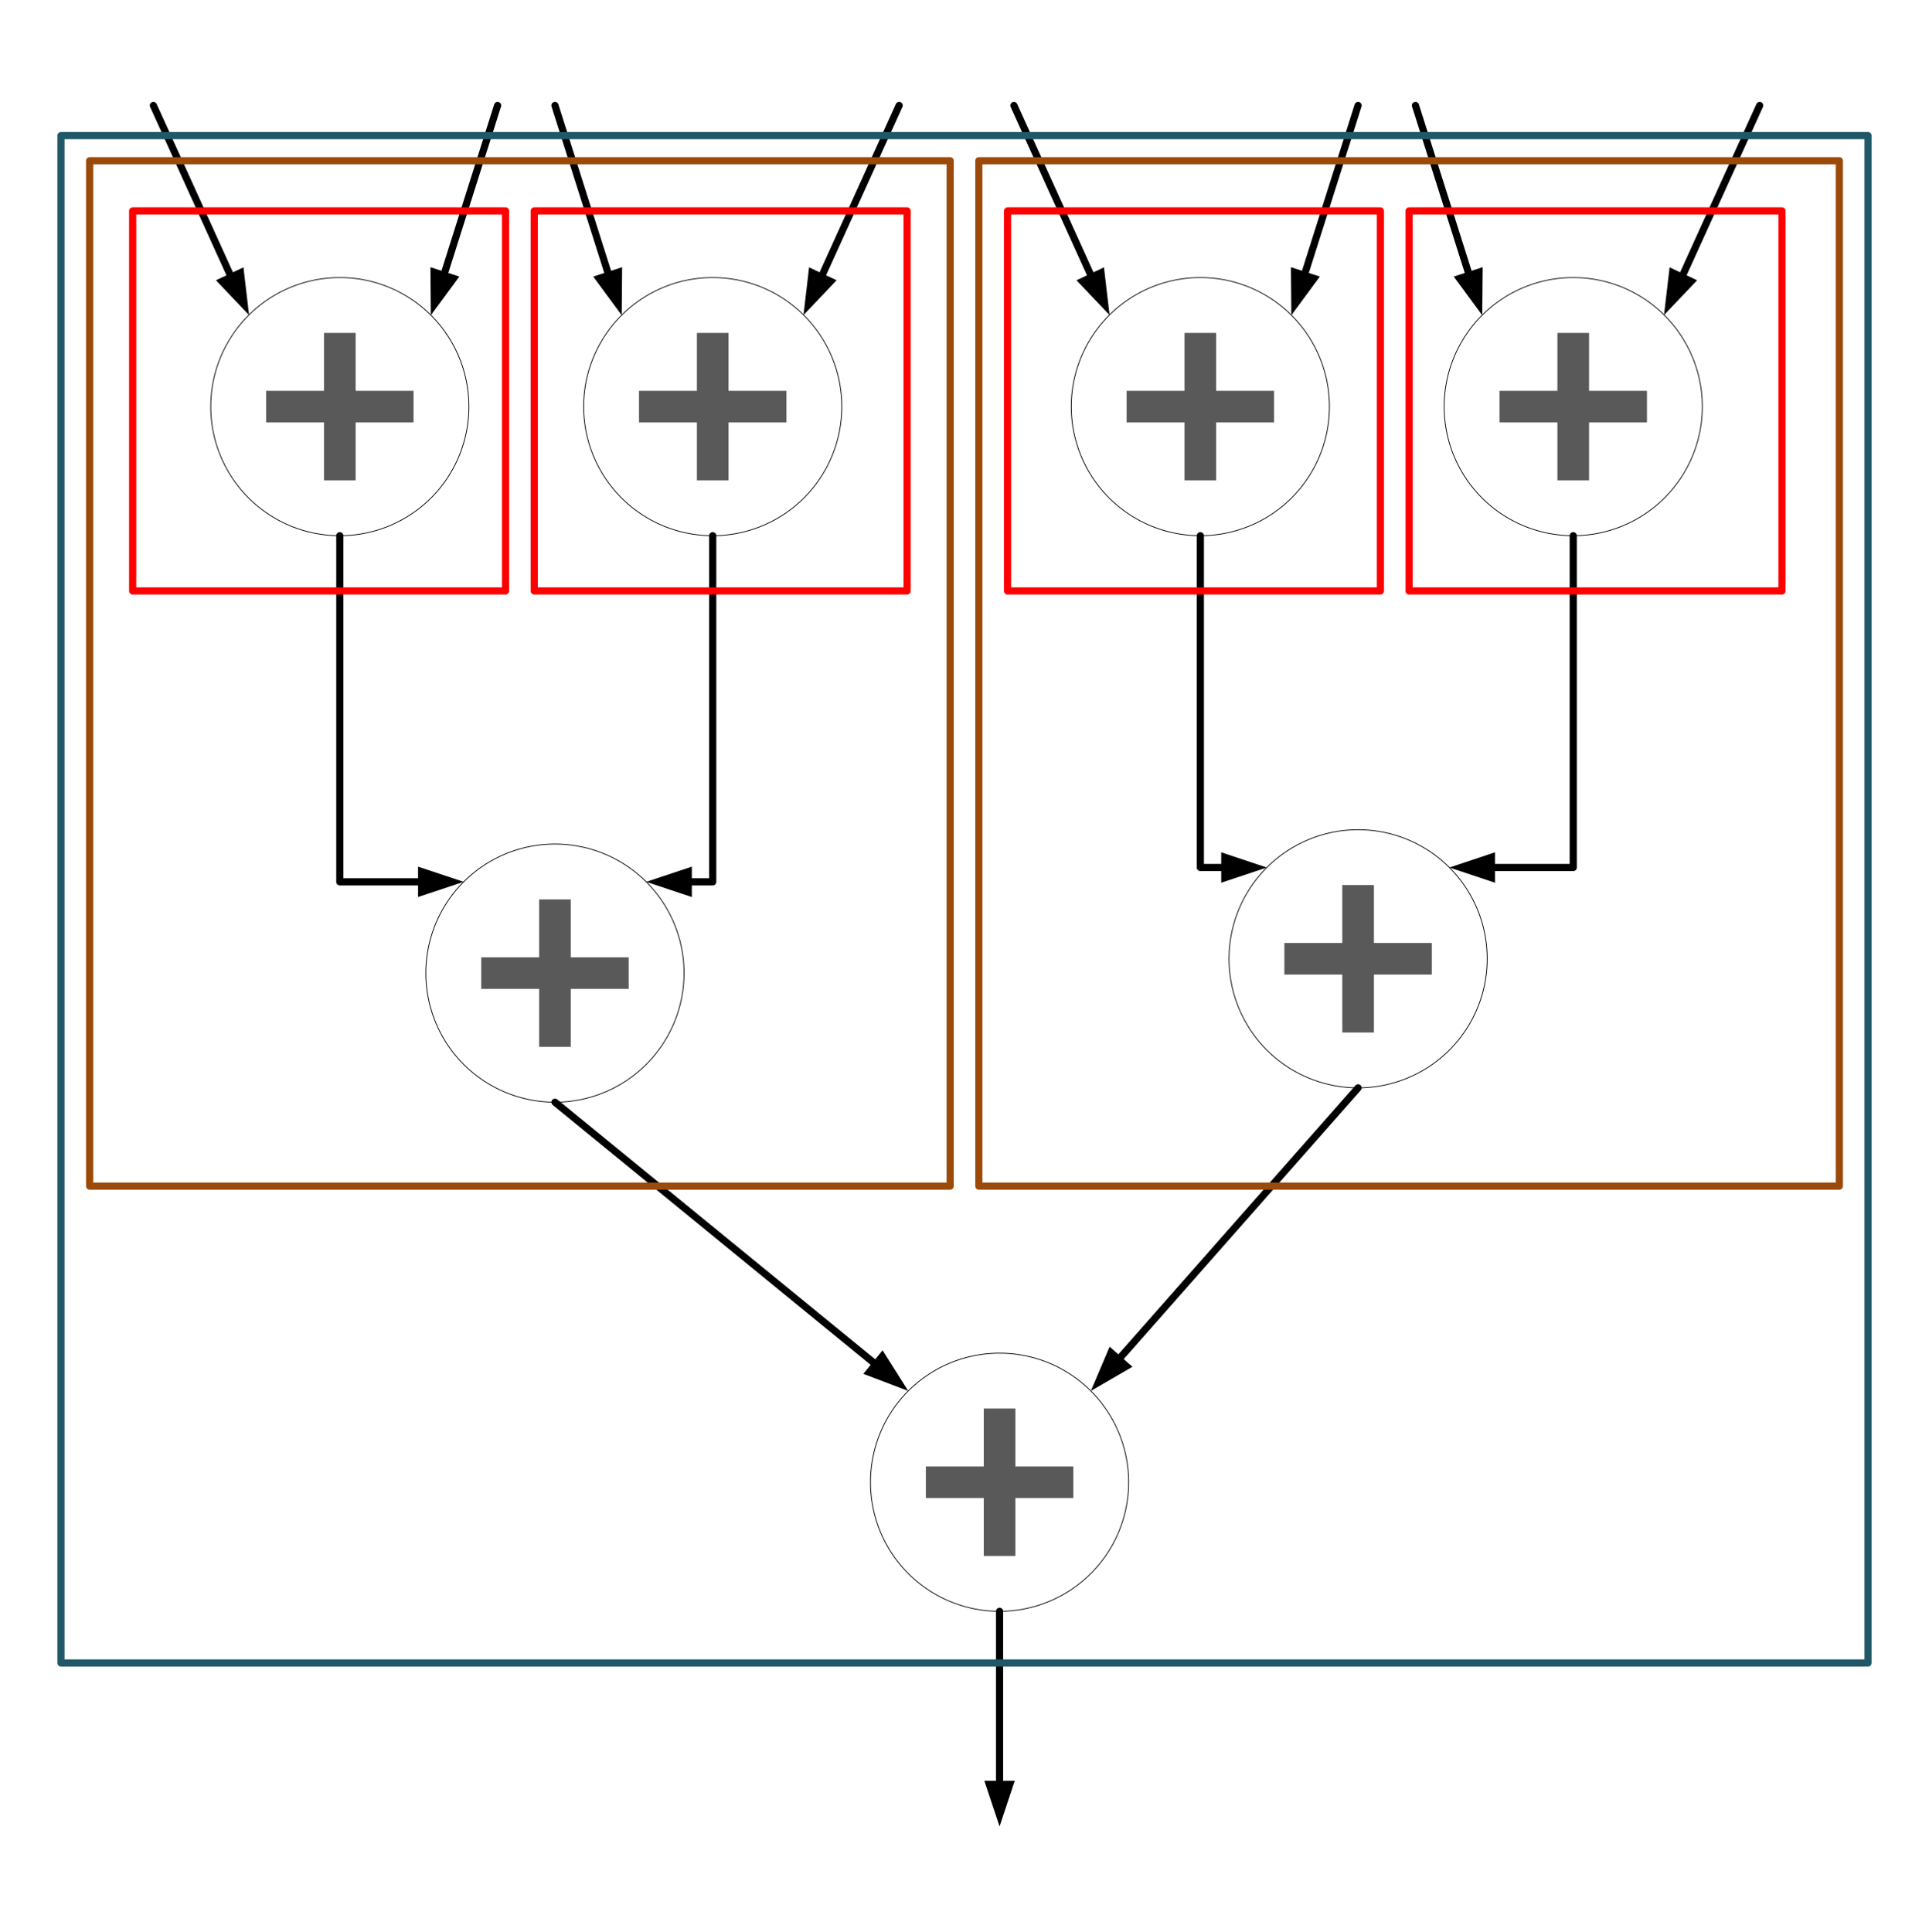 <?xml version="1.0" encoding="UTF-8" standalone="no"?>
<!DOCTYPE svg PUBLIC "-//W3C//DTD SVG 1.1//EN" "http://www.w3.org/Graphics/SVG/1.1/DTD/svg11.dtd">
<!-- Generated by Microsoft Visio, SVG Export prefix_sum.svg Page-1 -->
<svg xmlns="http://www.w3.org/2000/svg" xmlns:xlink="http://www.w3.org/1999/xlink" xmlns:ev="http://www.w3.org/2001/xml-events"
		xmlns:v="http://schemas.microsoft.com/visio/2003/SVGExtensions/" width="8.406in" height="8.419in"
		viewBox="0 0 605.25 606.168" xml:space="preserve" color-interpolation-filters="sRGB" class="st9">
	<v:documentProperties v:langID="1033" v:viewMarkup="false">
		<v:userDefs>
			<v:ud v:nameU="msvNoAutoConnect" v:val="VT0(1):26"/>
		</v:userDefs>
	</v:documentProperties>

	<style type="text/css">
	<![CDATA[
		.st1 {fill:#ffffff;stroke:#000000;stroke-linecap:round;stroke-linejoin:round;stroke-width:0.24}
		.st2 {fill:#595959;stroke:none;stroke-linecap:butt;stroke-width:0.75}
		.st3 {marker-start:url(#mrkr13-34);stroke:#000000;stroke-linecap:round;stroke-linejoin:round;stroke-width:2.25}
		.st4 {fill:#000000;fill-opacity:1;stroke:#000000;stroke-opacity:1;stroke-width:0.472}
		.st5 {marker-end:url(#mrkr13-75);stroke:#000000;stroke-linecap:round;stroke-linejoin:round;stroke-width:2.25}
		.st6 {fill:none;stroke:#ff0000;stroke-linecap:round;stroke-linejoin:round;stroke-width:2.25}
		.st7 {fill:none;stroke:#9c4a09;stroke-linecap:round;stroke-linejoin:round;stroke-width:2.25}
		.st8 {fill:none;stroke:#205867;stroke-linecap:round;stroke-linejoin:round;stroke-width:2.25}
		.st9 {fill:none;fill-rule:evenodd;font-size:12px;overflow:visible;stroke-linecap:square;stroke-miterlimit:3}
	]]>
	</style>

	<defs id="Markers">
		<g id="lend13">
			<path d="M 3 1 L 0 0 L 3 -1 L 3 1 " style="stroke:none"/>
		</g>
		<marker id="mrkr13-34" class="st4" v:arrowType="13" v:arrowSize="2" v:setback="6.2" refX="6.2" orient="auto"
				markerUnits="strokeWidth" overflow="visible">
			<use xlink:href="#lend13" transform="scale(2.12) "/>
		</marker>
		<marker id="mrkr13-75" class="st4" v:arrowType="13" v:arrowSize="2" v:setback="6.36" refX="-6.36" orient="auto"
				markerUnits="strokeWidth" overflow="visible">
			<use xlink:href="#lend13" transform="scale(-2.12,-2.12) "/>
		</marker>
	</defs>
	<g v:mID="0" v:index="1" v:groupContext="foregroundPage">
		<title>Page-1</title>
		<v:pageProperties v:drawingScale="1" v:pageScale="1" v:drawingUnits="19" v:shadowOffsetX="9" v:shadowOffsetY="-9"/>
		<v:layer v:name="Connector" v:index="0"/>
		<v:layer v:name="box" v:index="1"/>
		<g id="shape1-1" v:mID="1" v:groupContext="shape" transform="translate(66.125,-438.084)">
			<title>Circle</title>
			<v:userDefs>
				<v:ud v:nameU="visVersion" v:val="VT0(15):26"/>
			</v:userDefs>
			<path d="M0 565.67 A40.5 40.5 0 0 1 81 565.67 A40.5 40.5 0 1 1 0 565.67 Z" class="st1"/>
		</g>
		<g id="shape2-3" v:mID="2" v:groupContext="shape" transform="translate(83.495,-455.454)">
			<title>Add</title>
			<v:userDefs>
				<v:ud v:nameU="msvShapeCategories" v:prompt="" v:val="VT4(Icon)"/>
				<v:ud v:nameU="visVersion" v:prompt="" v:val="VT0(15):26"/>
			</v:userDefs>
			<path d="M46.26 587.99 L28.09 587.99 L28.09 606.17 L18.17 606.17 L18.17 587.99 L0 587.99 L0 578.08 L18.17 578.08 L18.17
						 559.91 L28.09 559.91 L28.09 578.08 L46.26 578.08 L46.26 587.99 Z" class="st2"/>
		</g>
		<g id="shape3-5" v:mID="3" v:groupContext="shape" transform="translate(183.125,-438.084)">
			<title>Circle.3</title>
			<v:userDefs>
				<v:ud v:nameU="visVersion" v:val="VT0(15):26"/>
			</v:userDefs>
			<path d="M0 565.67 A40.5 40.5 0 0 1 81 565.67 A40.5 40.5 0 1 1 0 565.67 Z" class="st1"/>
		</g>
		<g id="shape4-7" v:mID="4" v:groupContext="shape" transform="translate(200.495,-455.454)">
			<title>Add.4</title>
			<v:userDefs>
				<v:ud v:nameU="msvShapeCategories" v:prompt="" v:val="VT4(Icon)"/>
				<v:ud v:nameU="visVersion" v:prompt="" v:val="VT0(15):26"/>
			</v:userDefs>
			<path d="M46.26 587.99 L28.09 587.99 L28.09 606.17 L18.17 606.17 L18.17 587.99 L0 587.99 L0 578.08 L18.17 578.08 L18.17
						 559.91 L28.09 559.91 L28.09 578.08 L46.26 578.08 L46.26 587.99 Z" class="st2"/>
		</g>
		<g id="shape5-9" v:mID="5" v:groupContext="shape" transform="translate(336.125,-438.084)">
			<title>Circle.5</title>
			<v:userDefs>
				<v:ud v:nameU="visVersion" v:val="VT0(15):26"/>
			</v:userDefs>
			<path d="M0 565.67 A40.5 40.5 0 0 1 81 565.67 A40.5 40.5 0 1 1 0 565.67 Z" class="st1"/>
		</g>
		<g id="shape6-11" v:mID="6" v:groupContext="shape" transform="translate(353.495,-455.454)">
			<title>Add.6</title>
			<v:userDefs>
				<v:ud v:nameU="msvShapeCategories" v:prompt="" v:val="VT4(Icon)"/>
				<v:ud v:nameU="visVersion" v:prompt="" v:val="VT0(15):26"/>
			</v:userDefs>
			<path d="M46.26 587.99 L28.09 587.99 L28.09 606.17 L18.17 606.17 L18.17 587.99 L0 587.99 L0 578.08 L18.17 578.08 L18.17
						 559.91 L28.09 559.91 L28.09 578.08 L46.26 578.08 L46.26 587.99 Z" class="st2"/>
		</g>
		<g id="shape7-13" v:mID="7" v:groupContext="shape" transform="translate(453.125,-438.084)">
			<title>Circle.7</title>
			<v:userDefs>
				<v:ud v:nameU="visVersion" v:val="VT0(15):26"/>
			</v:userDefs>
			<path d="M0 565.67 A40.5 40.5 0 0 1 81 565.67 A40.5 40.5 0 1 1 0 565.67 Z" class="st1"/>
		</g>
		<g id="shape8-15" v:mID="8" v:groupContext="shape" transform="translate(470.495,-455.454)">
			<title>Add.8</title>
			<v:userDefs>
				<v:ud v:nameU="msvShapeCategories" v:prompt="" v:val="VT4(Icon)"/>
				<v:ud v:nameU="visVersion" v:prompt="" v:val="VT0(15):26"/>
			</v:userDefs>
			<path d="M46.26 587.99 L28.09 587.99 L28.09 606.17 L18.17 606.17 L18.17 587.99 L0 587.99 L0 578.08 L18.17 578.08 L18.17
						 559.91 L28.09 559.91 L28.09 578.08 L46.26 578.08 L46.26 587.99 Z" class="st2"/>
		</g>
		<g id="shape9-17" v:mID="9" v:groupContext="shape" transform="translate(133.625,-260.334)">
			<title>Circle.9</title>
			<v:userDefs>
				<v:ud v:nameU="visVersion" v:val="VT0(15):26"/>
			</v:userDefs>
			<path d="M0 565.67 A40.5 40.5 0 0 1 81 565.67 A40.5 40.5 0 1 1 0 565.67 Z" class="st1"/>
		</g>
		<g id="shape10-19" v:mID="10" v:groupContext="shape" transform="translate(150.995,-277.704)">
			<title>Add.10</title>
			<v:userDefs>
				<v:ud v:nameU="msvShapeCategories" v:prompt="" v:val="VT4(Icon)"/>
				<v:ud v:nameU="visVersion" v:prompt="" v:val="VT0(15):26"/>
			</v:userDefs>
			<path d="M46.26 587.99 L28.09 587.99 L28.09 606.17 L18.17 606.17 L18.17 587.99 L0 587.99 L0 578.08 L18.17 578.08 L18.17
						 559.91 L28.09 559.91 L28.09 578.08 L46.26 578.08 L46.26 587.99 Z" class="st2"/>
		</g>
		<g id="shape11-21" v:mID="11" v:groupContext="shape" transform="translate(385.625,-264.834)">
			<title>Circle.11</title>
			<v:userDefs>
				<v:ud v:nameU="visVersion" v:val="VT0(15):26"/>
			</v:userDefs>
			<path d="M0 565.67 A40.5 40.5 0 0 1 81 565.67 A40.5 40.5 0 1 1 0 565.67 Z" class="st1"/>
		</g>
		<g id="shape12-23" v:mID="12" v:groupContext="shape" transform="translate(402.995,-282.204)">
			<title>Add.12</title>
			<v:userDefs>
				<v:ud v:nameU="msvShapeCategories" v:prompt="" v:val="VT4(Icon)"/>
				<v:ud v:nameU="visVersion" v:prompt="" v:val="VT0(15):26"/>
			</v:userDefs>
			<path d="M46.26 587.99 L28.09 587.99 L28.09 606.17 L18.17 606.17 L18.17 587.99 L0 587.99 L0 578.08 L18.17 578.08 L18.17
						 559.91 L28.09 559.91 L28.09 578.08 L46.26 578.08 L46.26 587.99 Z" class="st2"/>
		</g>
		<g id="shape13-25" v:mID="13" v:groupContext="shape" transform="translate(273.125,-100.584)">
			<title>Circle.13</title>
			<v:userDefs>
				<v:ud v:nameU="visVersion" v:val="VT0(15):26"/>
			</v:userDefs>
			<path d="M0 565.67 A40.5 40.5 0 0 1 81 565.67 A40.5 40.5 0 1 1 0 565.67 Z" class="st1"/>
		</g>
		<g id="shape14-27" v:mID="14" v:groupContext="shape" transform="translate(290.495,-117.954)">
			<title>Add.14</title>
			<v:userDefs>
				<v:ud v:nameU="msvShapeCategories" v:prompt="" v:val="VT4(Icon)"/>
				<v:ud v:nameU="visVersion" v:prompt="" v:val="VT0(15):26"/>
			</v:userDefs>
			<path d="M46.26 587.99 L28.09 587.99 L28.09 606.17 L18.17 606.17 L18.17 587.99 L0 587.99 L0 578.08 L18.17 578.08 L18.17
						 559.91 L28.09 559.91 L28.09 578.08 L46.26 578.08 L46.26 587.99 Z" class="st2"/>
		</g>
		<g id="shape16-29" v:mID="16" v:groupContext="shape" v:layerMember="0" transform="translate(77.983,-507.226)">
			<title>Dynamic connector</title>
			<path d="M-5.76 593.46 L-5.91 593.14 L-29.86 540.31" class="st3"/>
		</g>
		<g id="shape17-35" v:mID="17" v:groupContext="shape" v:layerMember="0" transform="translate(135.267,-507.226)">
			<title>Dynamic connector.17</title>
			<path d="M4.21 592.87 L4.32 592.53 L20.86 540.31" class="st3"/>
		</g>
		<g id="shape18-40" v:mID="18" v:groupContext="shape" v:layerMember="0" transform="translate(194.983,-507.226)">
			<title>Dynamic connector.18</title>
			<path d="M-4.21 592.87 L-4.32 592.53 L-20.86 540.31" class="st3"/>
		</g>
		<g id="shape19-45" v:mID="19" v:groupContext="shape" v:layerMember="0" transform="translate(252.267,-507.226)">
			<title>Dynamic connector.19</title>
			<path d="M5.76 593.46 L5.91 593.14 L29.86 540.31" class="st3"/>
		</g>
		<g id="shape20-50" v:mID="20" v:groupContext="shape" v:layerMember="0" transform="translate(347.983,-507.226)">
			<title>Dynamic connector.20</title>
			<path d="M-5.76 593.46 L-5.91 593.14 L-29.86 540.31" class="st3"/>
		</g>
		<g id="shape21-55" v:mID="21" v:groupContext="shape" v:layerMember="0" transform="translate(405.267,-507.226)">
			<title>Dynamic connector.21</title>
			<path d="M4.21 592.87 L4.32 592.53 L20.86 540.31" class="st3"/>
		</g>
		<g id="shape22-60" v:mID="22" v:groupContext="shape" v:layerMember="0" transform="translate(464.983,-507.226)">
			<title>Dynamic connector.22</title>
			<path d="M-4.21 592.87 L-4.32 592.53 L-20.86 540.31" class="st3"/>
		</g>
		<g id="shape23-65" v:mID="23" v:groupContext="shape" v:layerMember="0" transform="translate(522.267,-507.226)">
			<title>Dynamic connector.23</title>
			<path d="M5.76 593.46 L5.91 593.14 L29.86 540.31" class="st3"/>
		</g>
		<g id="shape24-70" v:mID="24" v:groupContext="shape" v:layerMember="0" transform="translate(106.625,-438.084)">
			<title>Dynamic connector.24</title>
			<path d="M0 606.17 L0 714.78 L24.55 714.78" class="st5"/>
		</g>
		<g id="shape25-76" v:mID="25" v:groupContext="shape" v:layerMember="0" transform="translate(223.625,-438.084)">
			<title>Dynamic connector.25</title>
			<path d="M0 606.17 L0 714.78 L-6.55 714.78" class="st5"/>
		</g>
		<g id="shape26-81" v:mID="26" v:groupContext="shape" v:layerMember="0" transform="translate(376.625,-438.084)">
			<title>Dynamic connector.26</title>
			<path d="M0 606.17 L0 710.28 L6.55 710.28" class="st5"/>
		</g>
		<g id="shape27-86" v:mID="27" v:groupContext="shape" v:layerMember="0" transform="translate(493.625,-438.084)">
			<title>Dynamic connector.27</title>
			<path d="M0 606.17 L0 710.28 L-24.55 710.28" class="st5"/>
		</g>
		<g id="shape28-91" v:mID="28" v:groupContext="shape" v:layerMember="0" transform="translate(174.125,-260.334)">
			<title>Dynamic connector.28</title>
			<path d="M0 606.17 L99.78 687.72" class="st5"/>
		</g>
		<g id="shape29-96" v:mID="29" v:groupContext="shape" v:layerMember="0" transform="translate(426.125,-264.834)">
			<title>Dynamic connector.29</title>
			<path d="M0 606.17 L-74.39 690.54" class="st5"/>
		</g>
		<g id="shape32-101" v:mID="32" v:groupContext="shape" transform="translate(919.793,505.584) rotate(90)">
			<title>Sheet.32</title>
			<path d="M0 606.17 L53.19 606.17" class="st5"/>
		</g>
		<g id="shape1008-106" v:mID="1008" v:groupContext="shape" transform="translate(41.625,-420.75)">
			<title>Sheet.1008</title>
			<rect x="0" y="486.918" width="117" height="119.25" class="st6"/>
		</g>
		<g id="shape1009-108" v:mID="1009" v:groupContext="shape" transform="translate(167.625,-420.75)">
			<title>Sheet.1009</title>
			<rect x="0" y="486.918" width="117" height="119.25" class="st6"/>
		</g>
		<g id="shape1010-110" v:mID="1010" v:groupContext="shape" transform="translate(316.125,-420.75)">
			<title>Sheet.1010</title>
			<rect x="0" y="486.918" width="117" height="119.25" class="st6"/>
		</g>
		<g id="shape1011-112" v:mID="1011" v:groupContext="shape" transform="translate(442.125,-420.75)">
			<title>Sheet.1011</title>
			<rect x="0" y="486.918" width="117" height="119.25" class="st6"/>
		</g>
		<g id="shape1012-114" v:mID="1012" v:groupContext="shape" transform="translate(28.125,-234)">
			<title>Sheet.1012</title>
			<rect x="0" y="284.418" width="270" height="321.75" class="st7"/>
		</g>
		<g id="shape1013-116" v:mID="1013" v:groupContext="shape" transform="translate(307.125,-234)">
			<title>Sheet.1013</title>
			<rect x="0" y="284.418" width="270" height="321.75" class="st7"/>
		</g>
		<g id="shape1014-118" v:mID="1014" v:groupContext="shape" transform="translate(19.125,-84.375)">
			<title>Sheet.1014</title>
			<rect x="0" y="126.918" width="567" height="479.25" class="st8"/>
		</g>
	</g>
</svg>
